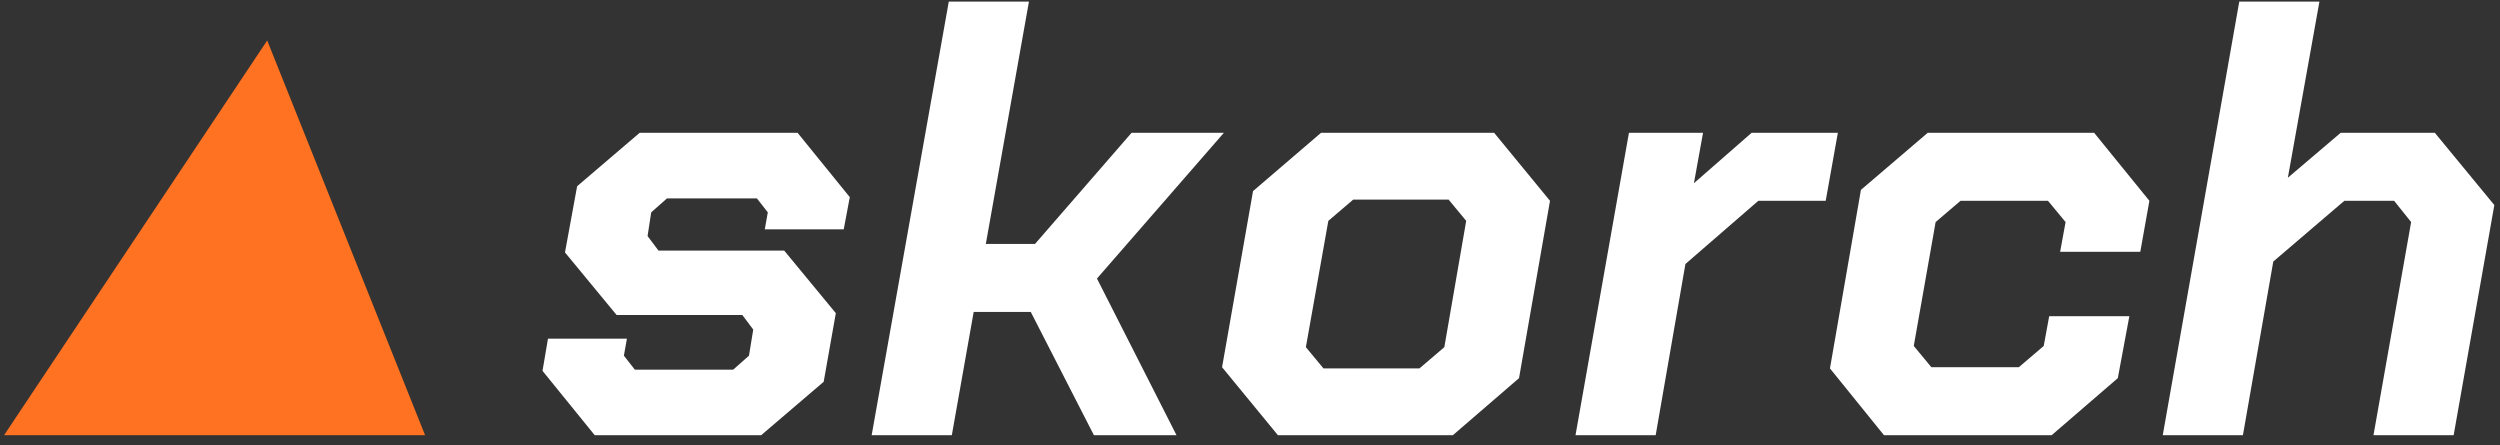 <?xml version="1.0" encoding="UTF-8"?>
<svg width="247px" height="44px" viewBox="0 0 247 44" version="1.1" xmlns="http://www.w3.org/2000/svg" xmlns:xlink="http://www.w3.org/1999/xlink">
    <rect x="0" y="0" width="247" height="44" fill="#333333" stroke="none"/>
    <title>Slice</title>
    <g id="Page-1" stroke="none" stroke-width="1" fill="none" fill-rule="evenodd">
        <g id="Group-Copy" transform="translate(0.4, 0.16)">
            <g id="skorch" transform="translate(53.2, 0)" fill="#FFFFFF" fill-rule="nonzero">
                <polygon id="Path" points="0 36.48 0.54 33.3 8.34 33.3 8.04 34.98 9.12 36.36 18.84 36.36 20.4 34.98 20.82 32.4 19.74 30.96 7.32 30.96 2.22 24.78 3.42 18.24 9.6 12.96 25.2 12.96 30.36 19.32 29.76 22.5 21.96 22.5 22.26 20.82 21.18 19.44 12.3 19.44 10.74 20.82 10.38 23.16 11.46 24.6 23.88 24.6 28.98 30.78 27.78 37.56 21.6 42.84 5.16 42.84"></polygon>
                <polygon id="Path" points="40.14 0 48.06 0 43.8 23.94 48.66 23.94 58.2 12.96 67.32 12.96 54.78 27.36 62.64 42.84 54.48 42.84 48.24 30.66 42.6 30.66 40.44 42.84 32.52 42.84"></polygon>
                <path d="M67.14,36.12 L70.2,18.72 L76.92,12.96 L94.02,12.96 L99.54,19.68 L96.48,37.2 L89.94,42.84 L72.66,42.84 L67.14,36.12 Z M86.64,36.24 L89.1,34.14 L91.26,21.66 L89.52,19.56 L80.1,19.56 L77.64,21.66 L75.42,34.14 L77.16,36.24 L86.64,36.24 Z" id="Shape"></path>
                <polygon id="Path" points="107.34 12.96 114.66 12.96 113.76 17.94 119.46 12.96 127.98 12.96 126.78 19.68 120.12 19.68 112.92 25.92 109.98 42.84 102.06 42.84"></polygon>
                <polygon id="Path" points="127.2 36.24 130.26 18.6 136.86 12.96 153.3 12.96 158.76 19.68 157.86 24.72 149.94 24.72 150.48 21.78 148.74 19.68 140.1 19.68 137.64 21.78 135.48 34.02 137.22 36.12 145.86 36.12 148.32 34.02 148.86 31.08 156.78 31.08 155.64 37.2 149.1 42.84 132.54 42.84"></polygon>
                <polygon id="Path" points="167.64 0 175.56 0 172.44 17.4 177.66 12.96 186.96 12.96 192.84 20.1 188.82 42.84 180.9 42.84 184.62 21.78 182.94 19.68 178.02 19.68 171 25.68 168 42.84 160.08 42.84"></polygon>
            </g>
            <polygon id="Triangle" fill="#FF7221" points="26 3.84 41.6 42.84 0 42.84"></polygon>
        </g>
    </g>
</svg>